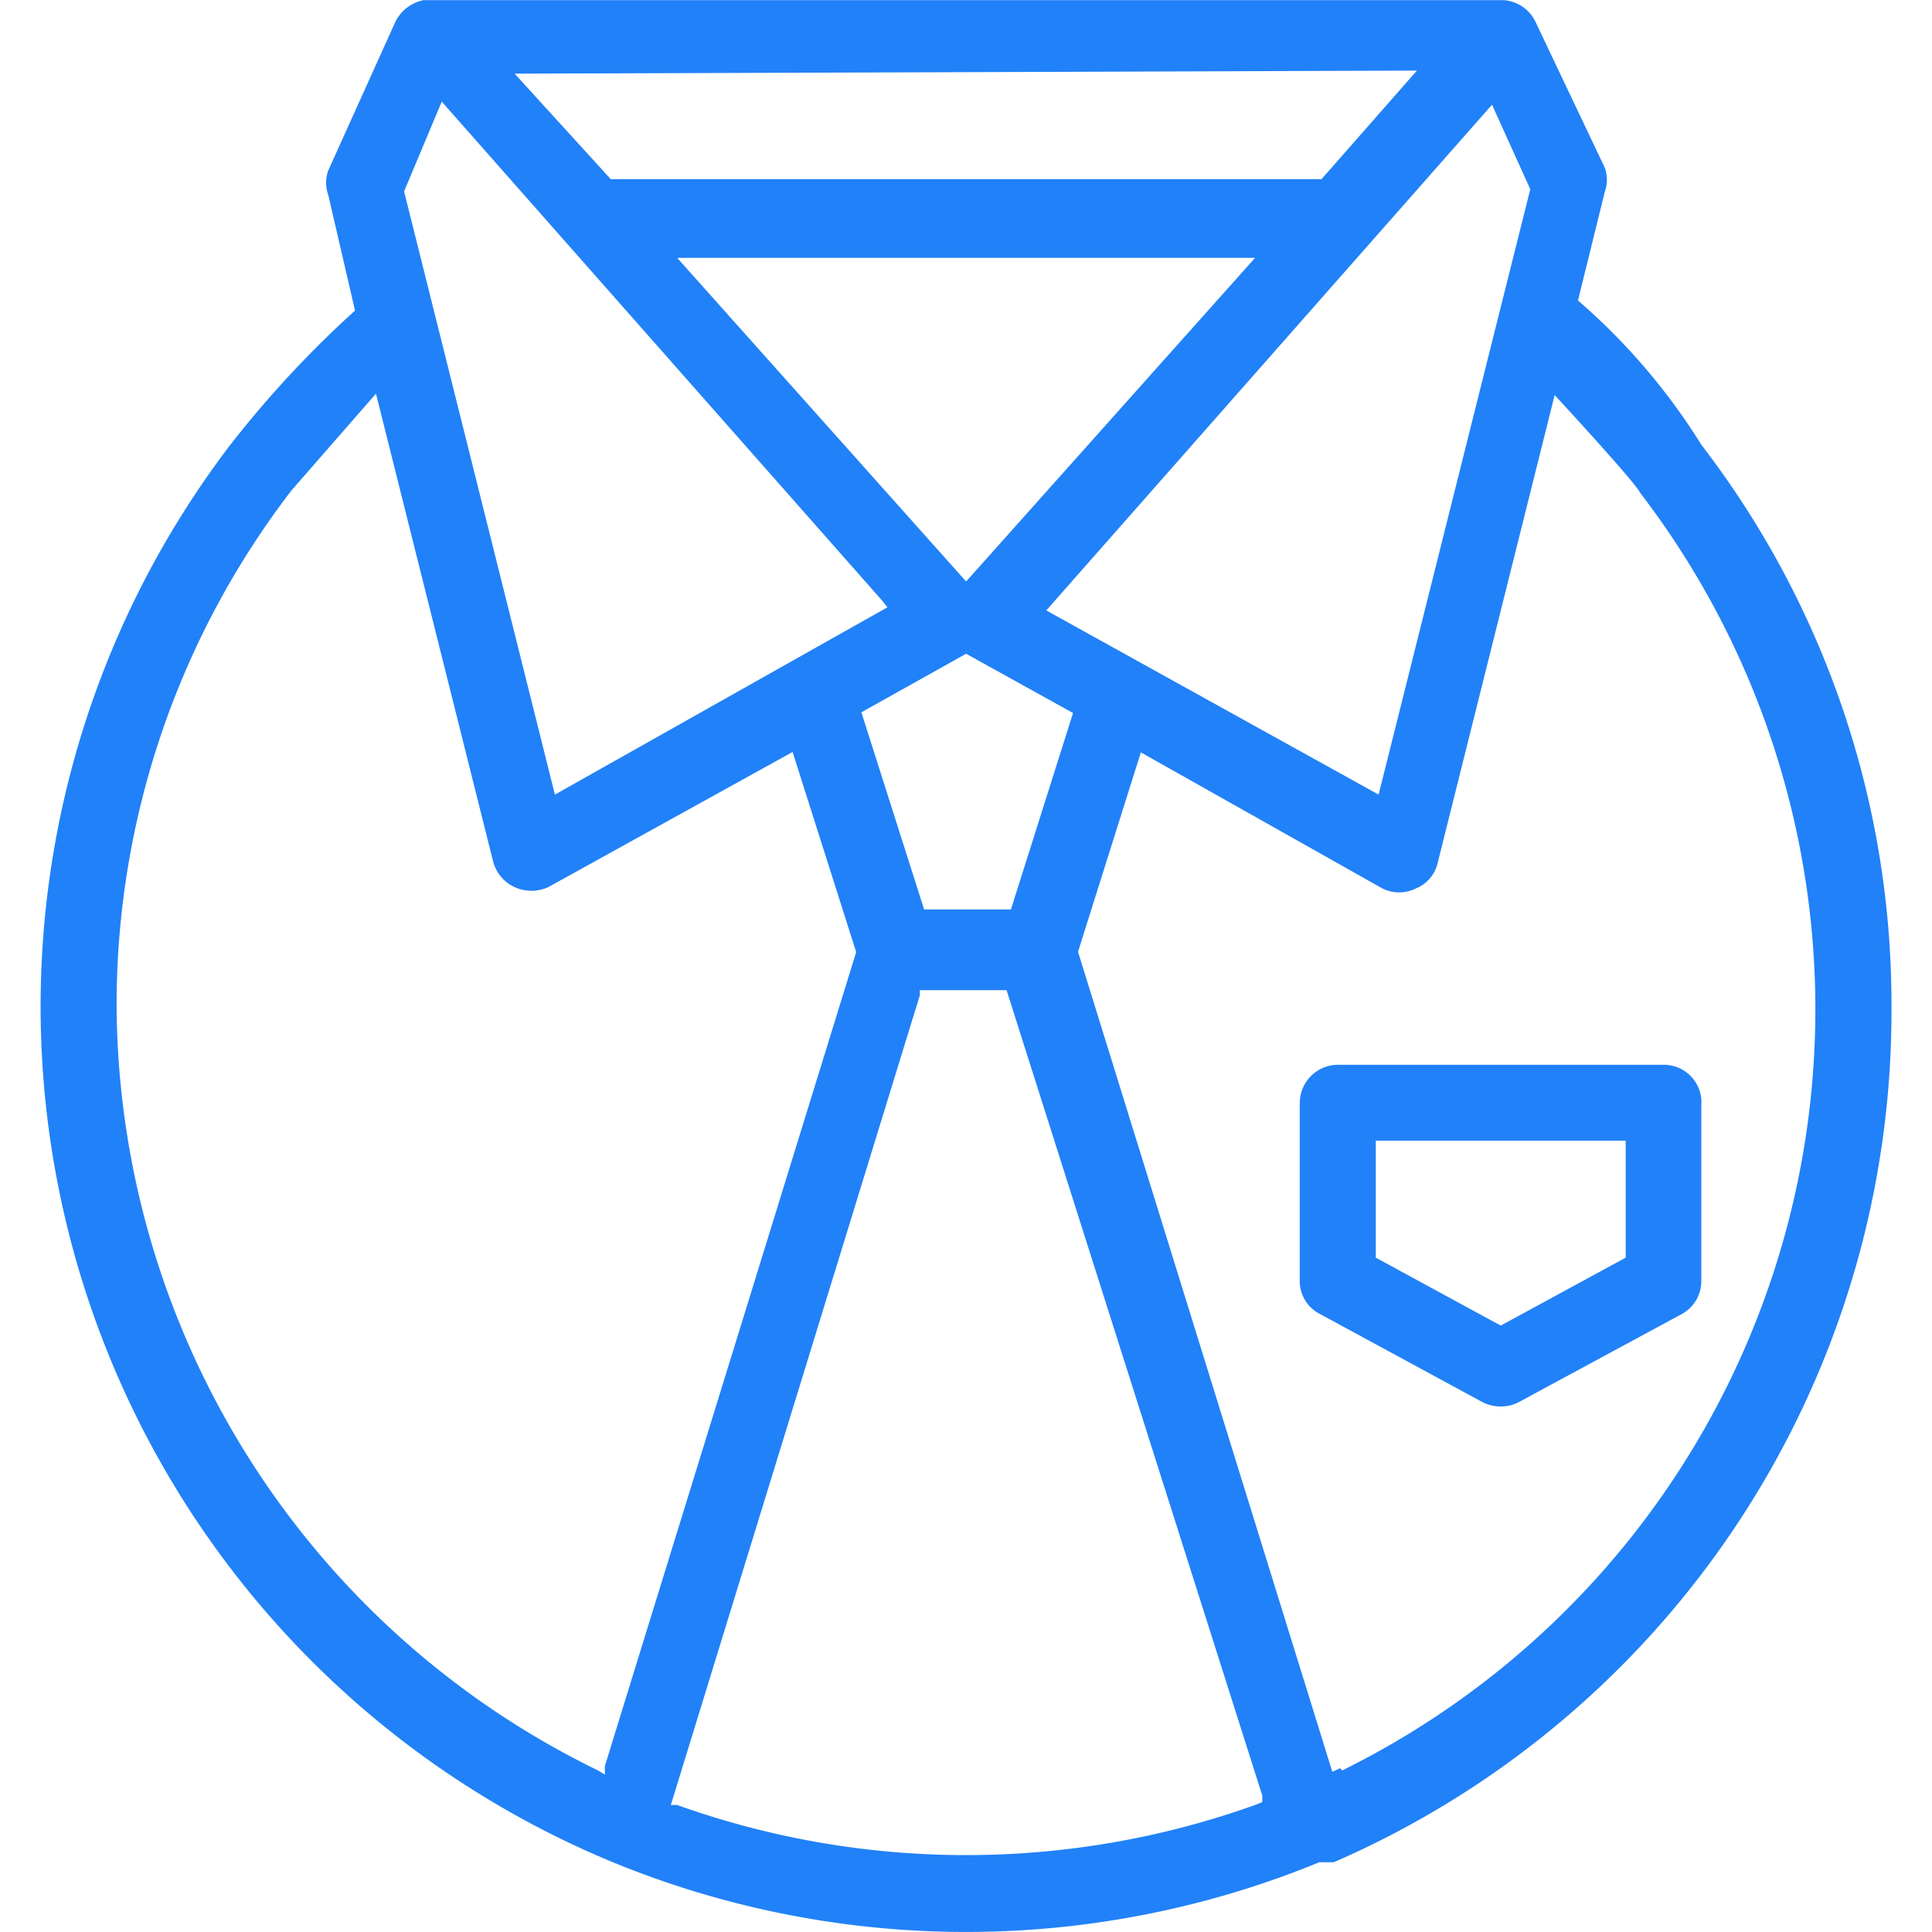 <svg xmlns="http://www.w3.org/2000/svg" xmlns:xlink="http://www.w3.org/1999/xlink" width="45" height="45" viewBox="0 0 45 45">
  <defs>
    <clipPath id="clip-path">
      <rect id="Прямоугольник_945" data-name="Прямоугольник 945" width="45" height="45" transform="translate(795 5796)" fill="#fff" stroke="#707070" stroke-width="1"/>
    </clipPath>
  </defs>
  <g id="Группа_масок_68" data-name="Группа масок 68" transform="translate(-795 -5796)" clip-path="url(#clip-path)">
    <g id="noun-10" transform="translate(795.945 5796)">
      <path id="Контур_1064" data-name="Контур 1064" d="M24.907,24.184h2.019l1.447-4.577-2.49-1.38-2.44,1.363Z" transform="translate(-4.342 -3.001)" fill="none"/>
      <path id="Контур_1065" data-name="Контур 1065" d="M15.143,20.088l7.723-4.29-.135-.168L12.484,4.019,11.61,5.988l.017.05Z" transform="translate(-3.159 -1.58)" fill="none"/>
      <path id="Контур_1066" data-name="Контур 1066" d="M33.266,5.739l2.221-2.524h-21l2.238,2.524Z" transform="translate(-3.447 -1.499)" fill="none"/>
      <path id="Контур_1067" data-name="Контур 1067" d="M18.714,7.983l6.7,7.605,6.713-7.605Z" transform="translate(-3.869 -1.976)" fill="none"/>
      <path id="Контур_1068" data-name="Контур 1068" d="M35.932,20.088l3.533-14.1-.892-1.969L28.192,15.8Z" transform="translate(-4.817 -1.58)" fill="none"/>
      <path id="Контур_1069" data-name="Контур 1069" d="M26.44,26.921H24.421v.118L18.583,45.9h.151a19.989,19.989,0,0,0,13.46,0h.168v-.151Z" transform="translate(-3.856 -3.87)" fill="none"/>
      <path id="Контур_1070" data-name="Контур 1070" d="M42.176,13.767c-.118-.252-2-2.288-2-2.288l-2.726,10.9a.841.841,0,0,1-.5.589.875.875,0,0,1-.791,0l-5.637-3.13-1.464,4.644h0L35.042,43.6l.185-.084a19.77,19.77,0,0,0,6.949-29.747Zm.959,19.164-3.8,2.053a.858.858,0,0,1-.421.1.909.909,0,0,1-.421-.1l-3.786-2.053a.858.858,0,0,1-.471-.791V28.069a.892.892,0,0,1,.892-.892h7.588a.875.875,0,0,1,.875.892v4.122A.875.875,0,0,1,43.135,32.931Z" transform="translate(-4.903 -2.326)" fill="none"/>
      <path id="Контур_1071" data-name="Контур 1071" d="M36.773,33.554l2.911,1.582,2.911-1.582V30.828H36.773Z" transform="translate(-5.675 -4.261)" fill="none"/>
      <path id="Контур_1072" data-name="Контур 1072" d="M19.936,19.792l-5.687,3.23a.942.942,0,0,1-.791,0,.909.909,0,0,1-.5-.606L10.228,11.5,8.259,13.752a19.669,19.669,0,0,0-4.072,12.03A19.921,19.921,0,0,0,15.326,43.567l.168.1v-.2L21.35,24.453Z" transform="translate(-2.417 -2.328)" fill="none"/>
      <path id="Контур_1073" data-name="Контур 1073" d="M45.331,24.763a21.368,21.368,0,0,0-4.425-13.09,14.706,14.706,0,0,0-2.877-3.365l.623-2.524a.841.841,0,0,0,0-.572l-1.615-3.4a.892.892,0,0,0-.74-.5H11.142a.942.942,0,0,0-.656.5L8.921,5.279a.841.841,0,0,0,0,.572l.623,2.692a24.7,24.7,0,0,0-2.894,3.113,21.57,21.57,0,0,0,8.9,33.028h0a21.654,21.654,0,0,0,16.455,0h.337A21.6,21.6,0,0,0,45.331,24.763ZM36.918,5.717l-3.533,14.1-7.74-4.29L36.027,3.748ZM23.778,16.536l2.49,1.38-1.447,4.577H22.8L21.338,17.9Zm0-1.683-6.73-7.538h13.46Zm10.5-11.9L32.056,5.481H15.5L13.262,3.025Zm-22.714.723,10.247,11.61.135.168L14.2,19.817,10.687,5.767h0Zm3.8,38.766v.2l-.168-.1A19.921,19.921,0,0,1,3.991,24.763a19.669,19.669,0,0,1,4.072-12.03l1.969-2.255,2.726,10.886a.909.909,0,0,0,.5.606.942.942,0,0,0,.791,0l5.687-3.146,1.481,4.661Zm15.143.909a19.989,19.989,0,0,1-13.46,0H16.9l5.8-18.861v-.118H24.72l5.956,18.76v.151Zm1.985-.858-.185.084-5.923-19.1h0l1.464-4.644L33.469,22a.875.875,0,0,0,.791,0,.841.841,0,0,0,.5-.589l2.726-10.9s1.884,2.036,2,2.288a19.77,19.77,0,0,1-6.949,29.747Z" transform="translate(-2.22 -1.309)" fill="#2181f8"/>
      <path id="Контур_1074" data-name="Контур 1074" d="M43.29,28.865H35.7a.892.892,0,0,0-.892.892v4.122a.858.858,0,0,0,.471.791l3.786,2.053a.909.909,0,0,0,.421.1.858.858,0,0,0,.421-.1l3.8-2.053a.875.875,0,0,0,.454-.791V29.807a.875.875,0,0,0-.875-.942ZM42.4,33.357l-2.911,1.582-2.911-1.582V30.632H42.4Z" transform="translate(-5.479 -4.064)" fill="#2181f8"/>
    </g>
  </g>
</svg>
